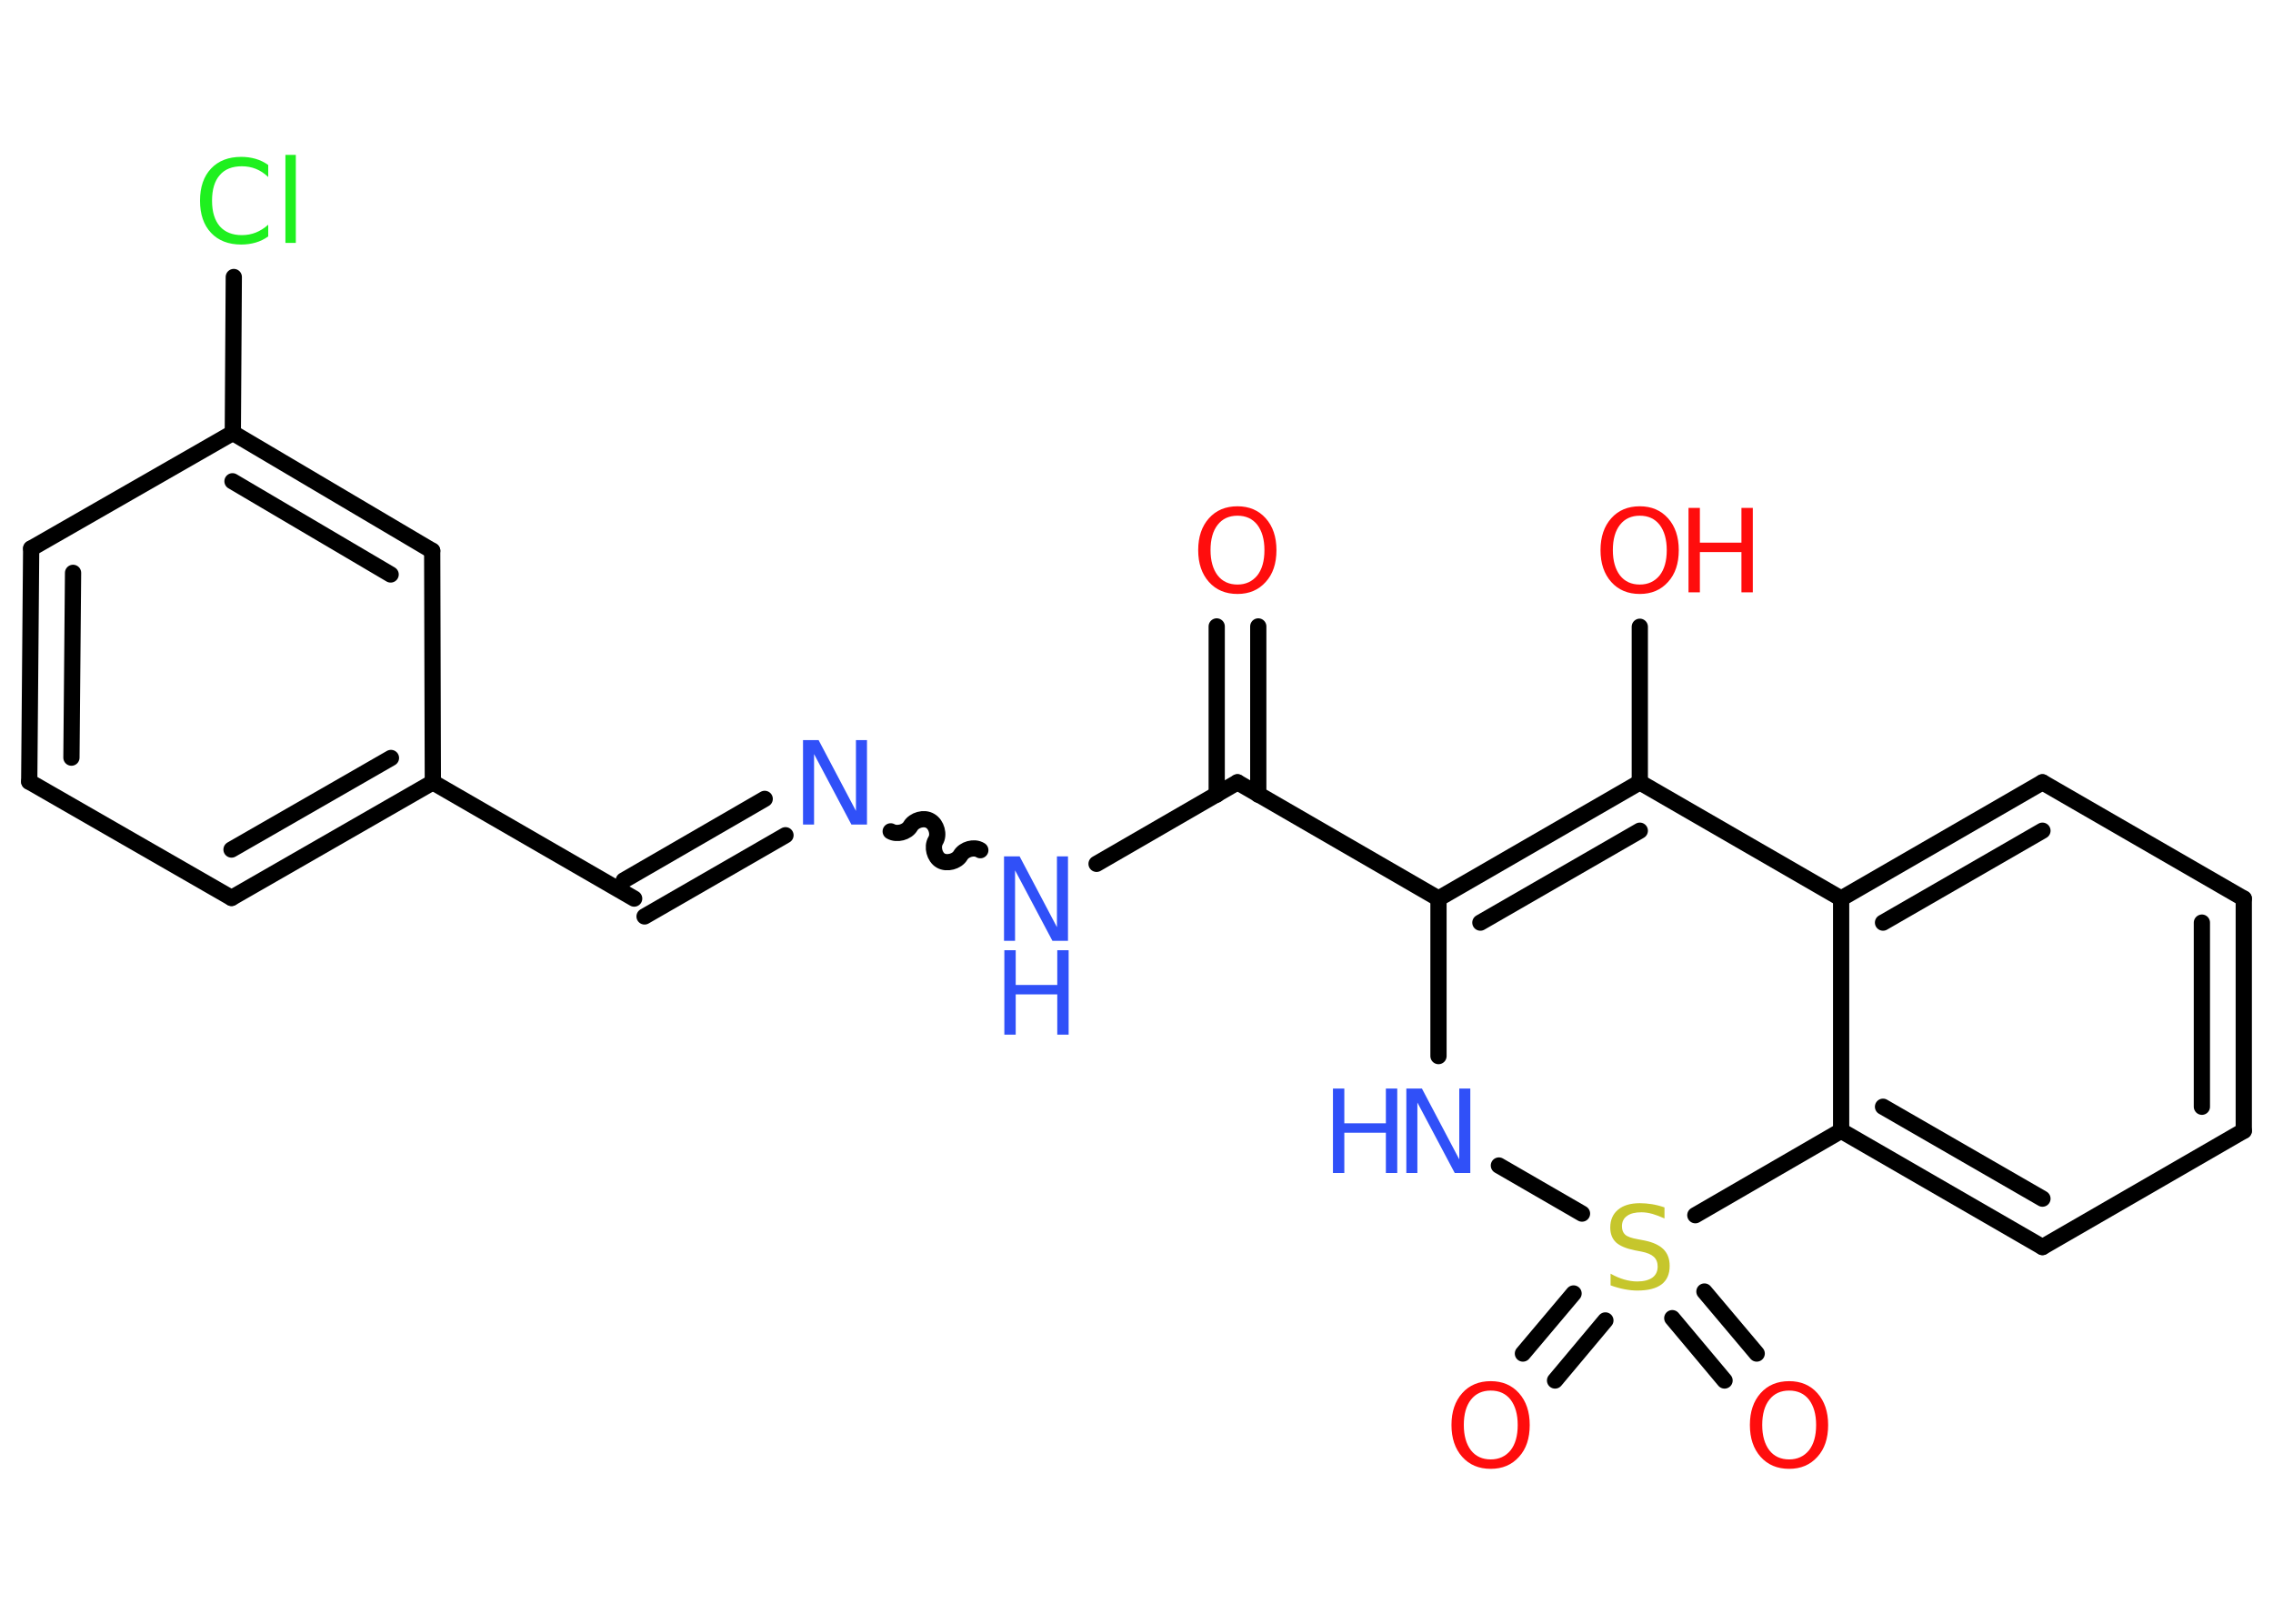 <?xml version='1.0' encoding='UTF-8'?>
<!DOCTYPE svg PUBLIC "-//W3C//DTD SVG 1.1//EN" "http://www.w3.org/Graphics/SVG/1.1/DTD/svg11.dtd">
<svg version='1.2' xmlns='http://www.w3.org/2000/svg' xmlns:xlink='http://www.w3.org/1999/xlink' width='70.0mm' height='50.0mm' viewBox='0 0 70.0 50.0'>
  <desc>Generated by the Chemistry Development Kit (http://github.com/cdk)</desc>
  <g stroke-linecap='round' stroke-linejoin='round' stroke='#000000' stroke-width='.5' fill='#FF0D0D'>
    <rect x='.0' y='.0' width='70.0' height='50.0' fill='#FFFFFF' stroke='none'/>
    <g id='mol1' class='mol'>
      <g id='mol1bnd1' class='bond'>
        <line x1='38.75' y1='19.29' x2='38.75' y2='24.47'/>
        <line x1='37.47' y1='19.29' x2='37.47' y2='24.47'/>
      </g>
      <line id='mol1bnd2' class='bond' x1='38.11' y1='24.09' x2='33.77' y2='26.6'/>
      <path id='mol1bnd3' class='bond' d='M27.43 25.6c.19 .11 .5 .03 .61 -.16c.11 -.19 .42 -.28 .61 -.16c.19 .11 .28 .42 .16 .61c-.11 .19 -.03 .5 .16 .61c.19 .11 .5 .03 .61 -.16c.11 -.19 .42 -.28 .61 -.16' fill='none' stroke='#000000' stroke-width='.5'/>
      <g id='mol1bnd4' class='bond'>
        <line x1='24.19' y1='25.72' x2='19.85' y2='28.22'/>
        <line x1='23.55' y1='24.6' x2='19.21' y2='27.11'/>
      </g>
      <line id='mol1bnd5' class='bond' x1='19.53' y1='27.67' x2='13.33' y2='24.09'/>
      <g id='mol1bnd6' class='bond'>
        <line x1='7.13' y1='27.65' x2='13.33' y2='24.09'/>
        <line x1='7.13' y1='26.16' x2='12.04' y2='23.34'/>
      </g>
      <line id='mol1bnd7' class='bond' x1='7.13' y1='27.65' x2='.9' y2='24.07'/>
      <g id='mol1bnd8' class='bond'>
        <line x1='.96' y1='16.89' x2='.9' y2='24.07'/>
        <line x1='2.25' y1='17.64' x2='2.2' y2='23.33'/>
      </g>
      <line id='mol1bnd9' class='bond' x1='.96' y1='16.89' x2='7.17' y2='13.33'/>
      <line id='mol1bnd10' class='bond' x1='7.17' y1='13.33' x2='7.2' y2='8.53'/>
      <g id='mol1bnd11' class='bond'>
        <line x1='13.31' y1='16.96' x2='7.17' y2='13.33'/>
        <line x1='12.03' y1='17.69' x2='7.16' y2='14.82'/>
      </g>
      <line id='mol1bnd12' class='bond' x1='13.33' y1='24.09' x2='13.31' y2='16.96'/>
      <line id='mol1bnd13' class='bond' x1='38.11' y1='24.09' x2='44.3' y2='27.67'/>
      <g id='mol1bnd14' class='bond'>
        <line x1='50.5' y1='24.09' x2='44.3' y2='27.67'/>
        <line x1='50.5' y1='25.58' x2='45.59' y2='28.41'/>
      </g>
      <line id='mol1bnd15' class='bond' x1='50.5' y1='24.09' x2='50.5' y2='19.3'/>
      <line id='mol1bnd16' class='bond' x1='50.5' y1='24.09' x2='56.7' y2='27.67'/>
      <g id='mol1bnd17' class='bond'>
        <line x1='62.9' y1='24.09' x2='56.7' y2='27.67'/>
        <line x1='62.9' y1='25.58' x2='57.99' y2='28.41'/>
      </g>
      <line id='mol1bnd18' class='bond' x1='62.9' y1='24.09' x2='69.1' y2='27.67'/>
      <g id='mol1bnd19' class='bond'>
        <line x1='69.1' y1='34.82' x2='69.1' y2='27.67'/>
        <line x1='67.81' y1='34.08' x2='67.81' y2='28.41'/>
      </g>
      <line id='mol1bnd20' class='bond' x1='69.1' y1='34.82' x2='62.9' y2='38.4'/>
      <g id='mol1bnd21' class='bond'>
        <line x1='56.7' y1='34.82' x2='62.9' y2='38.4'/>
        <line x1='57.99' y1='34.08' x2='62.9' y2='36.91'/>
      </g>
      <line id='mol1bnd22' class='bond' x1='56.7' y1='27.67' x2='56.7' y2='34.82'/>
      <line id='mol1bnd23' class='bond' x1='56.7' y1='34.82' x2='52.21' y2='37.42'/>
      <g id='mol1bnd24' class='bond'>
        <line x1='49.44' y1='40.66' x2='47.89' y2='42.51'/>
        <line x1='48.46' y1='39.83' x2='46.9' y2='41.68'/>
      </g>
      <g id='mol1bnd25' class='bond'>
        <line x1='52.49' y1='39.77' x2='54.1' y2='41.68'/>
        <line x1='51.5' y1='40.59' x2='53.11' y2='42.51'/>
      </g>
      <line id='mol1bnd26' class='bond' x1='48.72' y1='37.37' x2='46.16' y2='35.89'/>
      <line id='mol1bnd27' class='bond' x1='44.3' y1='27.67' x2='44.3' y2='32.52'/>
      <path id='mol1atm1' class='atom' d='M38.11 15.88q-.39 .0 -.61 .28q-.22 .28 -.22 .78q.0 .49 .22 .78q.22 .28 .61 .28q.38 .0 .61 -.28q.22 -.28 .22 -.78q.0 -.49 -.22 -.78q-.22 -.28 -.61 -.28zM38.11 15.59q.54 .0 .87 .37q.33 .37 .33 .98q.0 .62 -.33 .98q-.33 .37 -.87 .37q-.55 .0 -.88 -.37q-.33 -.37 -.33 -.98q.0 -.61 .33 -.98q.33 -.37 .88 -.37z' stroke='none'/>
      <g id='mol1atm3' class='atom'>
        <path d='M30.93 26.37h.47l1.15 2.18v-2.18h.34v2.6h-.48l-1.15 -2.17v2.17h-.34v-2.6z' stroke='none' fill='#3050F8'/>
        <path d='M30.93 29.26h.35v1.07h1.28v-1.07h.35v2.6h-.35v-1.24h-1.28v1.24h-.35v-2.6z' stroke='none' fill='#3050F8'/>
      </g>
      <path id='mol1atm4' class='atom' d='M24.74 22.79h.47l1.15 2.18v-2.18h.34v2.6h-.48l-1.15 -2.17v2.17h-.34v-2.6z' stroke='none' fill='#3050F8'/>
      <path id='mol1atm11' class='atom' d='M8.26 5.08v.37q-.18 -.17 -.38 -.25q-.2 -.08 -.43 -.08q-.45 .0 -.68 .27q-.24 .27 -.24 .79q.0 .51 .24 .79q.24 .27 .68 .27q.23 .0 .43 -.08q.2 -.08 .38 -.24v.36q-.18 .13 -.39 .19q-.21 .06 -.44 .06q-.59 .0 -.93 -.36q-.34 -.36 -.34 -.99q.0 -.63 .34 -.99q.34 -.36 .93 -.36q.23 .0 .44 .06q.21 .06 .39 .19zM8.79 4.77h.32v2.71h-.32v-2.71z' stroke='none' fill='#1FF01F'/>
      <g id='mol1atm15' class='atom'>
        <path d='M50.5 15.88q-.39 .0 -.61 .28q-.22 .28 -.22 .78q.0 .49 .22 .78q.22 .28 .61 .28q.38 .0 .61 -.28q.22 -.28 .22 -.78q.0 -.49 -.22 -.78q-.22 -.28 -.61 -.28zM50.5 15.59q.54 .0 .87 .37q.33 .37 .33 .98q.0 .62 -.33 .98q-.33 .37 -.87 .37q-.55 .0 -.88 -.37q-.33 -.37 -.33 -.98q.0 -.61 .33 -.98q.33 -.37 .88 -.37z' stroke='none'/>
        <path d='M52.0 15.64h.35v1.07h1.28v-1.07h.35v2.6h-.35v-1.24h-1.28v1.24h-.35v-2.6z' stroke='none'/>
      </g>
      <path id='mol1atm22' class='atom' d='M51.26 37.18v.34q-.2 -.09 -.37 -.14q-.18 -.05 -.34 -.05q-.29 .0 -.44 .11q-.16 .11 -.16 .32q.0 .17 .1 .26q.1 .09 .39 .14l.21 .04q.39 .08 .58 .27q.19 .19 .19 .51q.0 .38 -.25 .57q-.25 .19 -.75 .19q-.18 .0 -.39 -.04q-.21 -.04 -.43 -.12v-.36q.21 .12 .42 .18q.21 .06 .4 .06q.3 .0 .47 -.12q.16 -.12 .16 -.34q.0 -.19 -.12 -.3q-.12 -.11 -.38 -.16l-.21 -.04q-.39 -.08 -.57 -.24q-.18 -.17 -.18 -.46q.0 -.35 .24 -.55q.24 -.2 .67 -.2q.18 .0 .37 .03q.19 .03 .39 .1z' stroke='none' fill='#C6C62C'/>
      <path id='mol1atm23' class='atom' d='M45.91 42.82q-.39 .0 -.61 .28q-.22 .28 -.22 .78q.0 .49 .22 .78q.22 .28 .61 .28q.38 .0 .61 -.28q.22 -.28 .22 -.78q.0 -.49 -.22 -.78q-.22 -.28 -.61 -.28zM45.91 42.53q.54 .0 .87 .37q.33 .37 .33 .98q.0 .62 -.33 .98q-.33 .37 -.87 .37q-.55 .0 -.88 -.37q-.33 -.37 -.33 -.98q.0 -.61 .33 -.98q.33 -.37 .88 -.37z' stroke='none'/>
      <path id='mol1atm24' class='atom' d='M55.1 42.82q-.39 .0 -.61 .28q-.22 .28 -.22 .78q.0 .49 .22 .78q.22 .28 .61 .28q.38 .0 .61 -.28q.22 -.28 .22 -.78q.0 -.49 -.22 -.78q-.22 -.28 -.61 -.28zM55.1 42.53q.54 .0 .87 .37q.33 .37 .33 .98q.0 .62 -.33 .98q-.33 .37 -.87 .37q-.55 .0 -.88 -.37q-.33 -.37 -.33 -.98q.0 -.61 .33 -.98q.33 -.37 .88 -.37z' stroke='none'/>
      <g id='mol1atm25' class='atom'>
        <path d='M43.32 33.52h.47l1.15 2.18v-2.18h.34v2.6h-.48l-1.15 -2.17v2.17h-.34v-2.6z' stroke='none' fill='#3050F8'/>
        <path d='M41.05 33.52h.35v1.07h1.28v-1.07h.35v2.6h-.35v-1.24h-1.28v1.24h-.35v-2.6z' stroke='none' fill='#3050F8'/>
      </g>
    </g>
  </g>
</svg>
